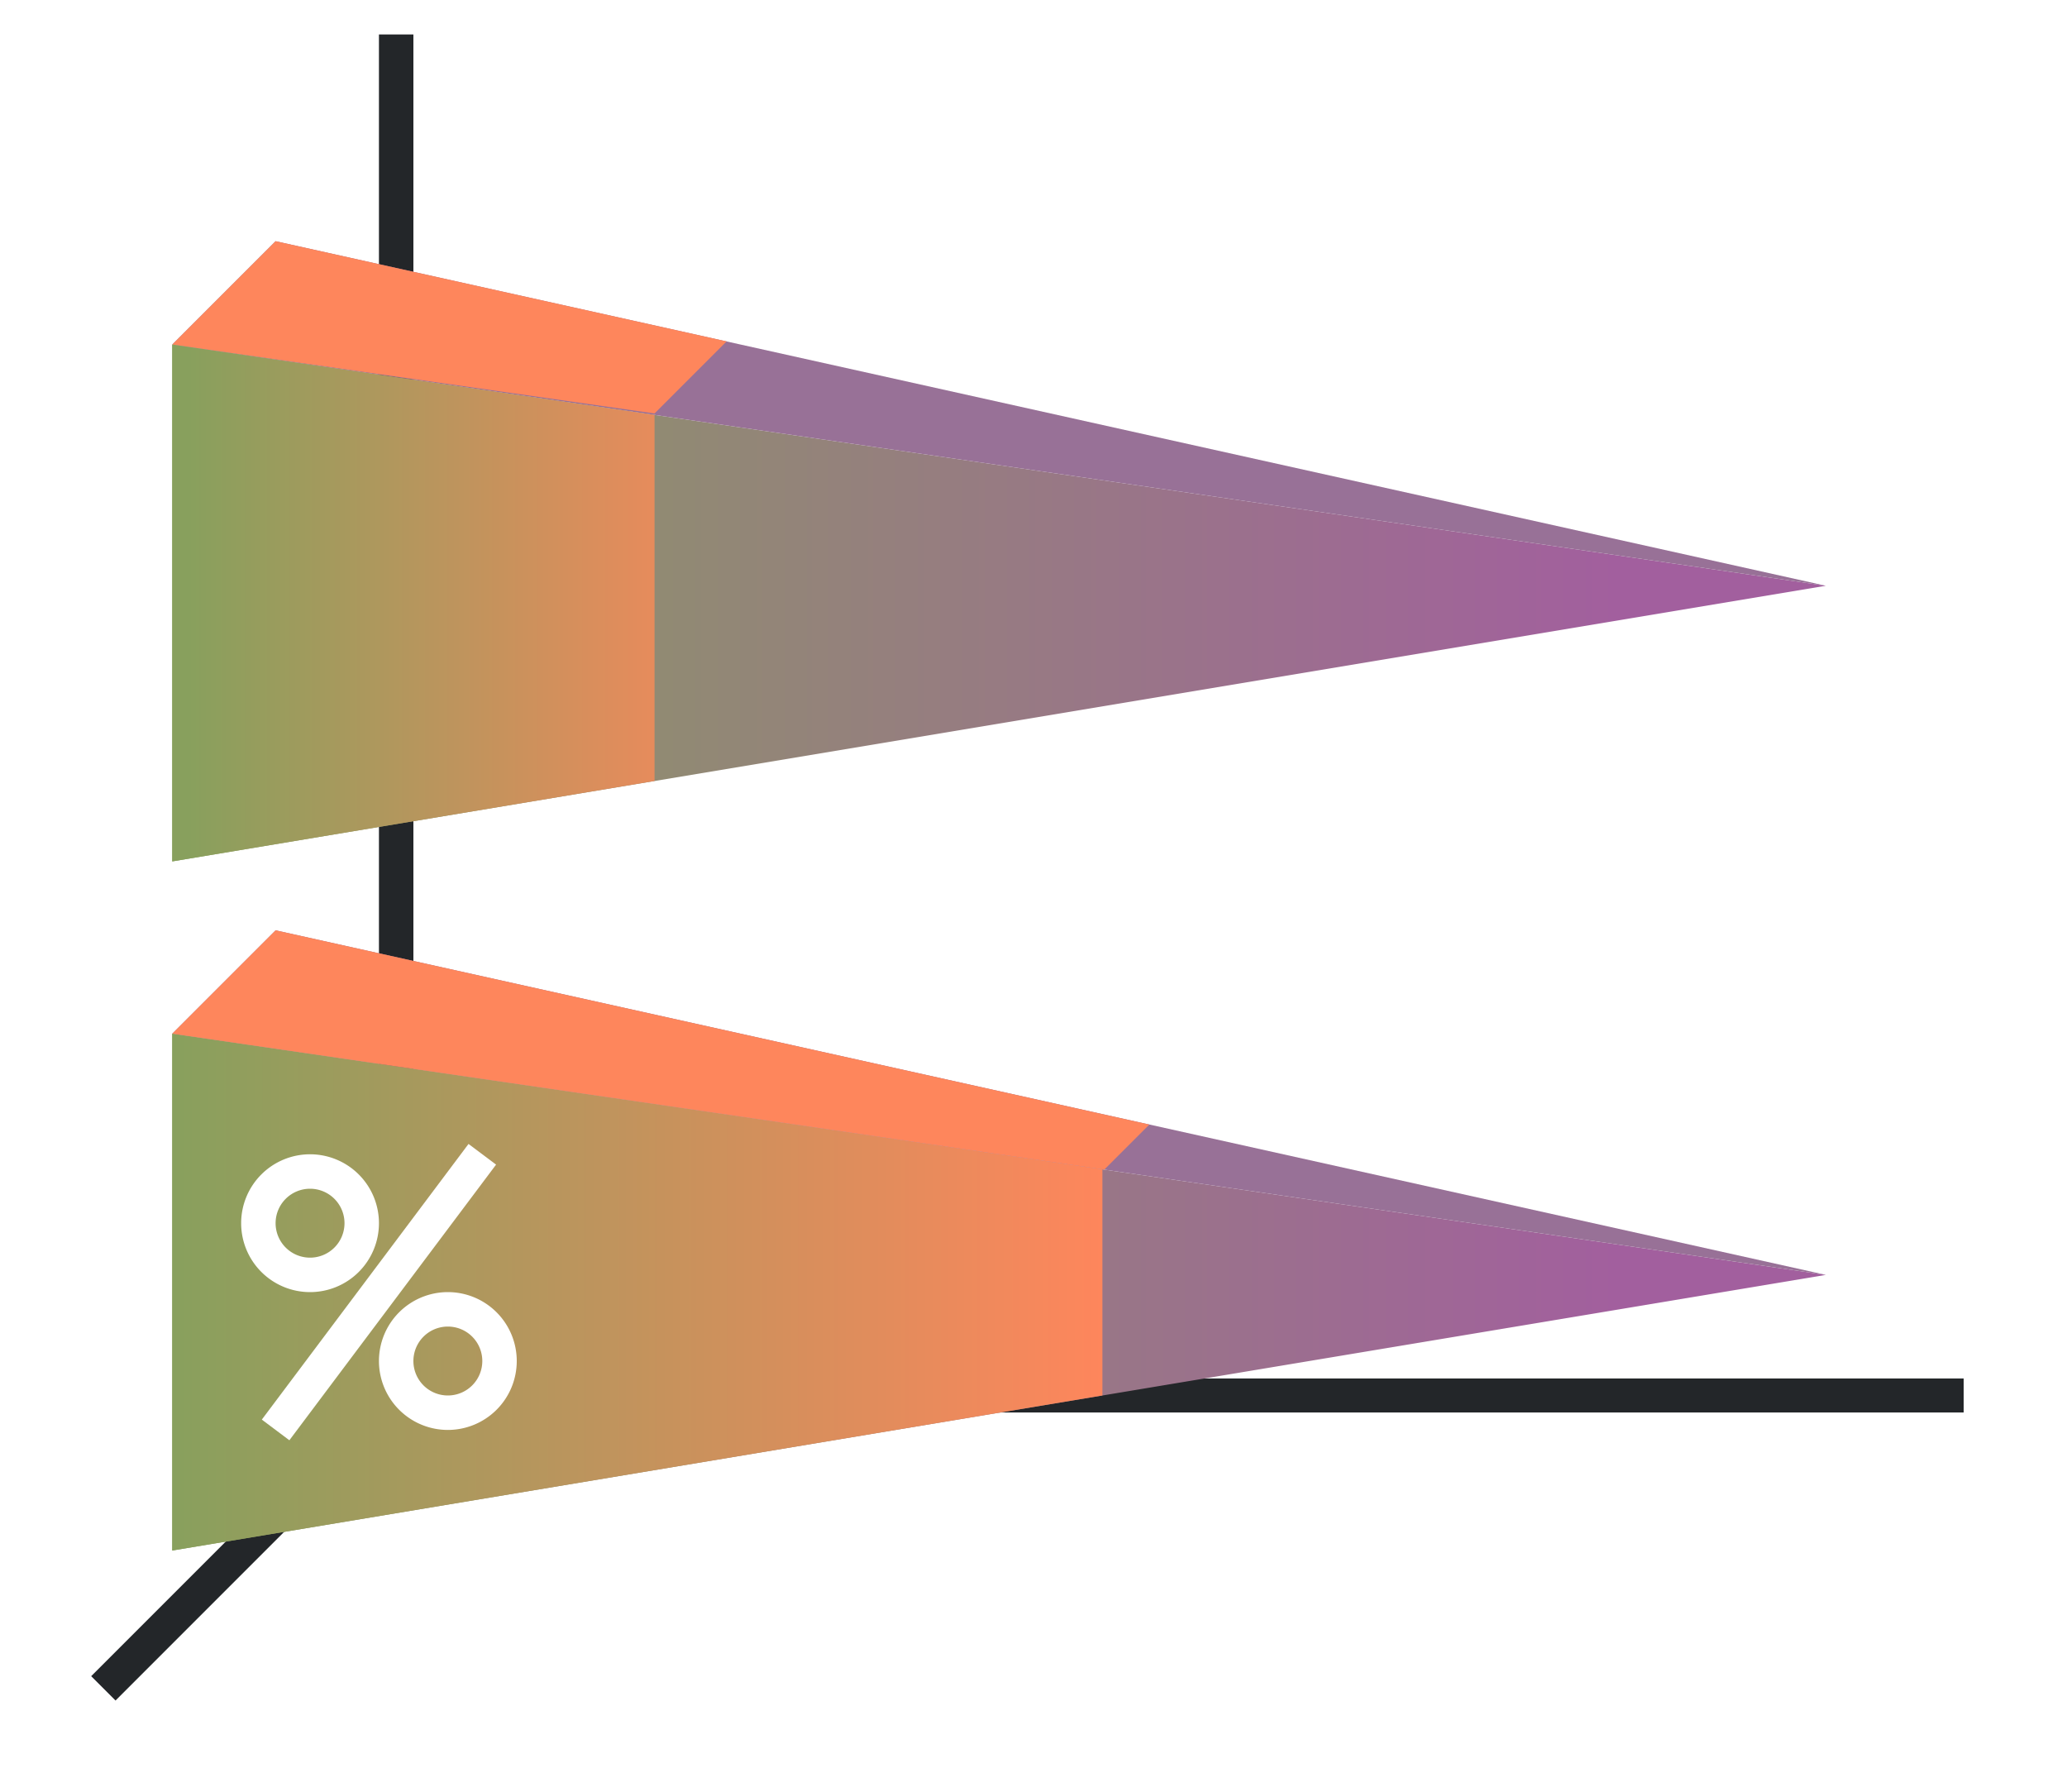 <svg height="52" width="60" xmlns="http://www.w3.org/2000/svg" xmlns:xlink="http://www.w3.org/1999/xlink"><linearGradient id="b"><stop offset="0" stop-color="#88a05d"/><stop offset="1" stop-color="#fe865c"/></linearGradient><linearGradient id="c" gradientTransform="matrix(0 1.667 -1.4 0 1469.907 955.362)" gradientUnits="userSpaceOnUse" x1="49.5" x2="49.5" xlink:href="#a" y1="1046.362" y2="1016.362"/><linearGradient id="a"><stop offset="0" stop-color="#88a05d"/><stop offset="1" stop-color="#a25f9e"/></linearGradient><linearGradient id="d" gradientTransform="matrix(0 2 -1.5 0 1574.543 3)" gradientUnits="userSpaceOnUse" x1="16.5" x2="16.5" xlink:href="#b" y1="1046.362" y2="1028.362"/><linearGradient id="e" gradientTransform="matrix(0 1.667 -1.4 0 1469.907 935.362)" gradientUnits="userSpaceOnUse" x1="49.5" x2="49.5" xlink:href="#a" y1="1046.362" y2="1016.362"/><linearGradient id="f" gradientTransform="matrix(0 2 -.944 0 993.231 -17)" gradientUnits="userSpaceOnUse" x1="16.5" x2="16.5" xlink:href="#b" y1="1046.362" y2="1028.362"/><path d="M0 0h60v52H0z" fill="#fff"/><path d="M12 40l-9 9" fill="none" stroke="#232629"/><path d="M11 40.006h46v.988H11z" fill="#232629"/><path d="M11 1h1v40h-1z" fill="#232629"/><path d="M53 1037.362l-48 8v-15z" fill="url(#c)" transform="translate(0 -1000.362)"/><path d="M53 37L5 30l3-3z" fill="#987197" fill-rule="evenodd"/><path d="M5 30v15l27-4.5v-6.563z" fill="url(#d)"/><path d="M8 27l-3 3 27.055 3.945 1.308-1.308z" fill="#fe865c" fill-rule="evenodd"/><path d="M53 1017.362l-48 8v-15z" fill="url(#e)" transform="translate(0 -1000.362)"/><path d="M53 17L5 10l3-3z" fill="#987197" fill-rule="evenodd"/><path d="M8 7l-3 3 14 2 2.092-2.092z" fill="#fe865c" fill-rule="evenodd"/><path d="M5 10v15l14-2.334V12.041z" fill="url(#f)"/><g fill="#fff"><path d="M9 33.5a2 2 0 00-2 2 2 2 0 002 2 2 2 0 002-2 2 2 0 00-2-2zm0 1a1 1 0 011 1 1 1 0 01-1 1 1 1 0 01-1-1 1 1 0 011-1zM13 37.5a2 2 0 00-2 2 2 2 0 002 2 2 2 0 002-2 2 2 0 00-2-2zm0 1a1 1 0 011 1 1 1 0 01-1 1 1 1 0 01-1-1 1 1 0 011-1z"/><path d="M13.6 33.2l-6 8 .8.6 6-8z" fill-rule="evenodd"/></g></svg>